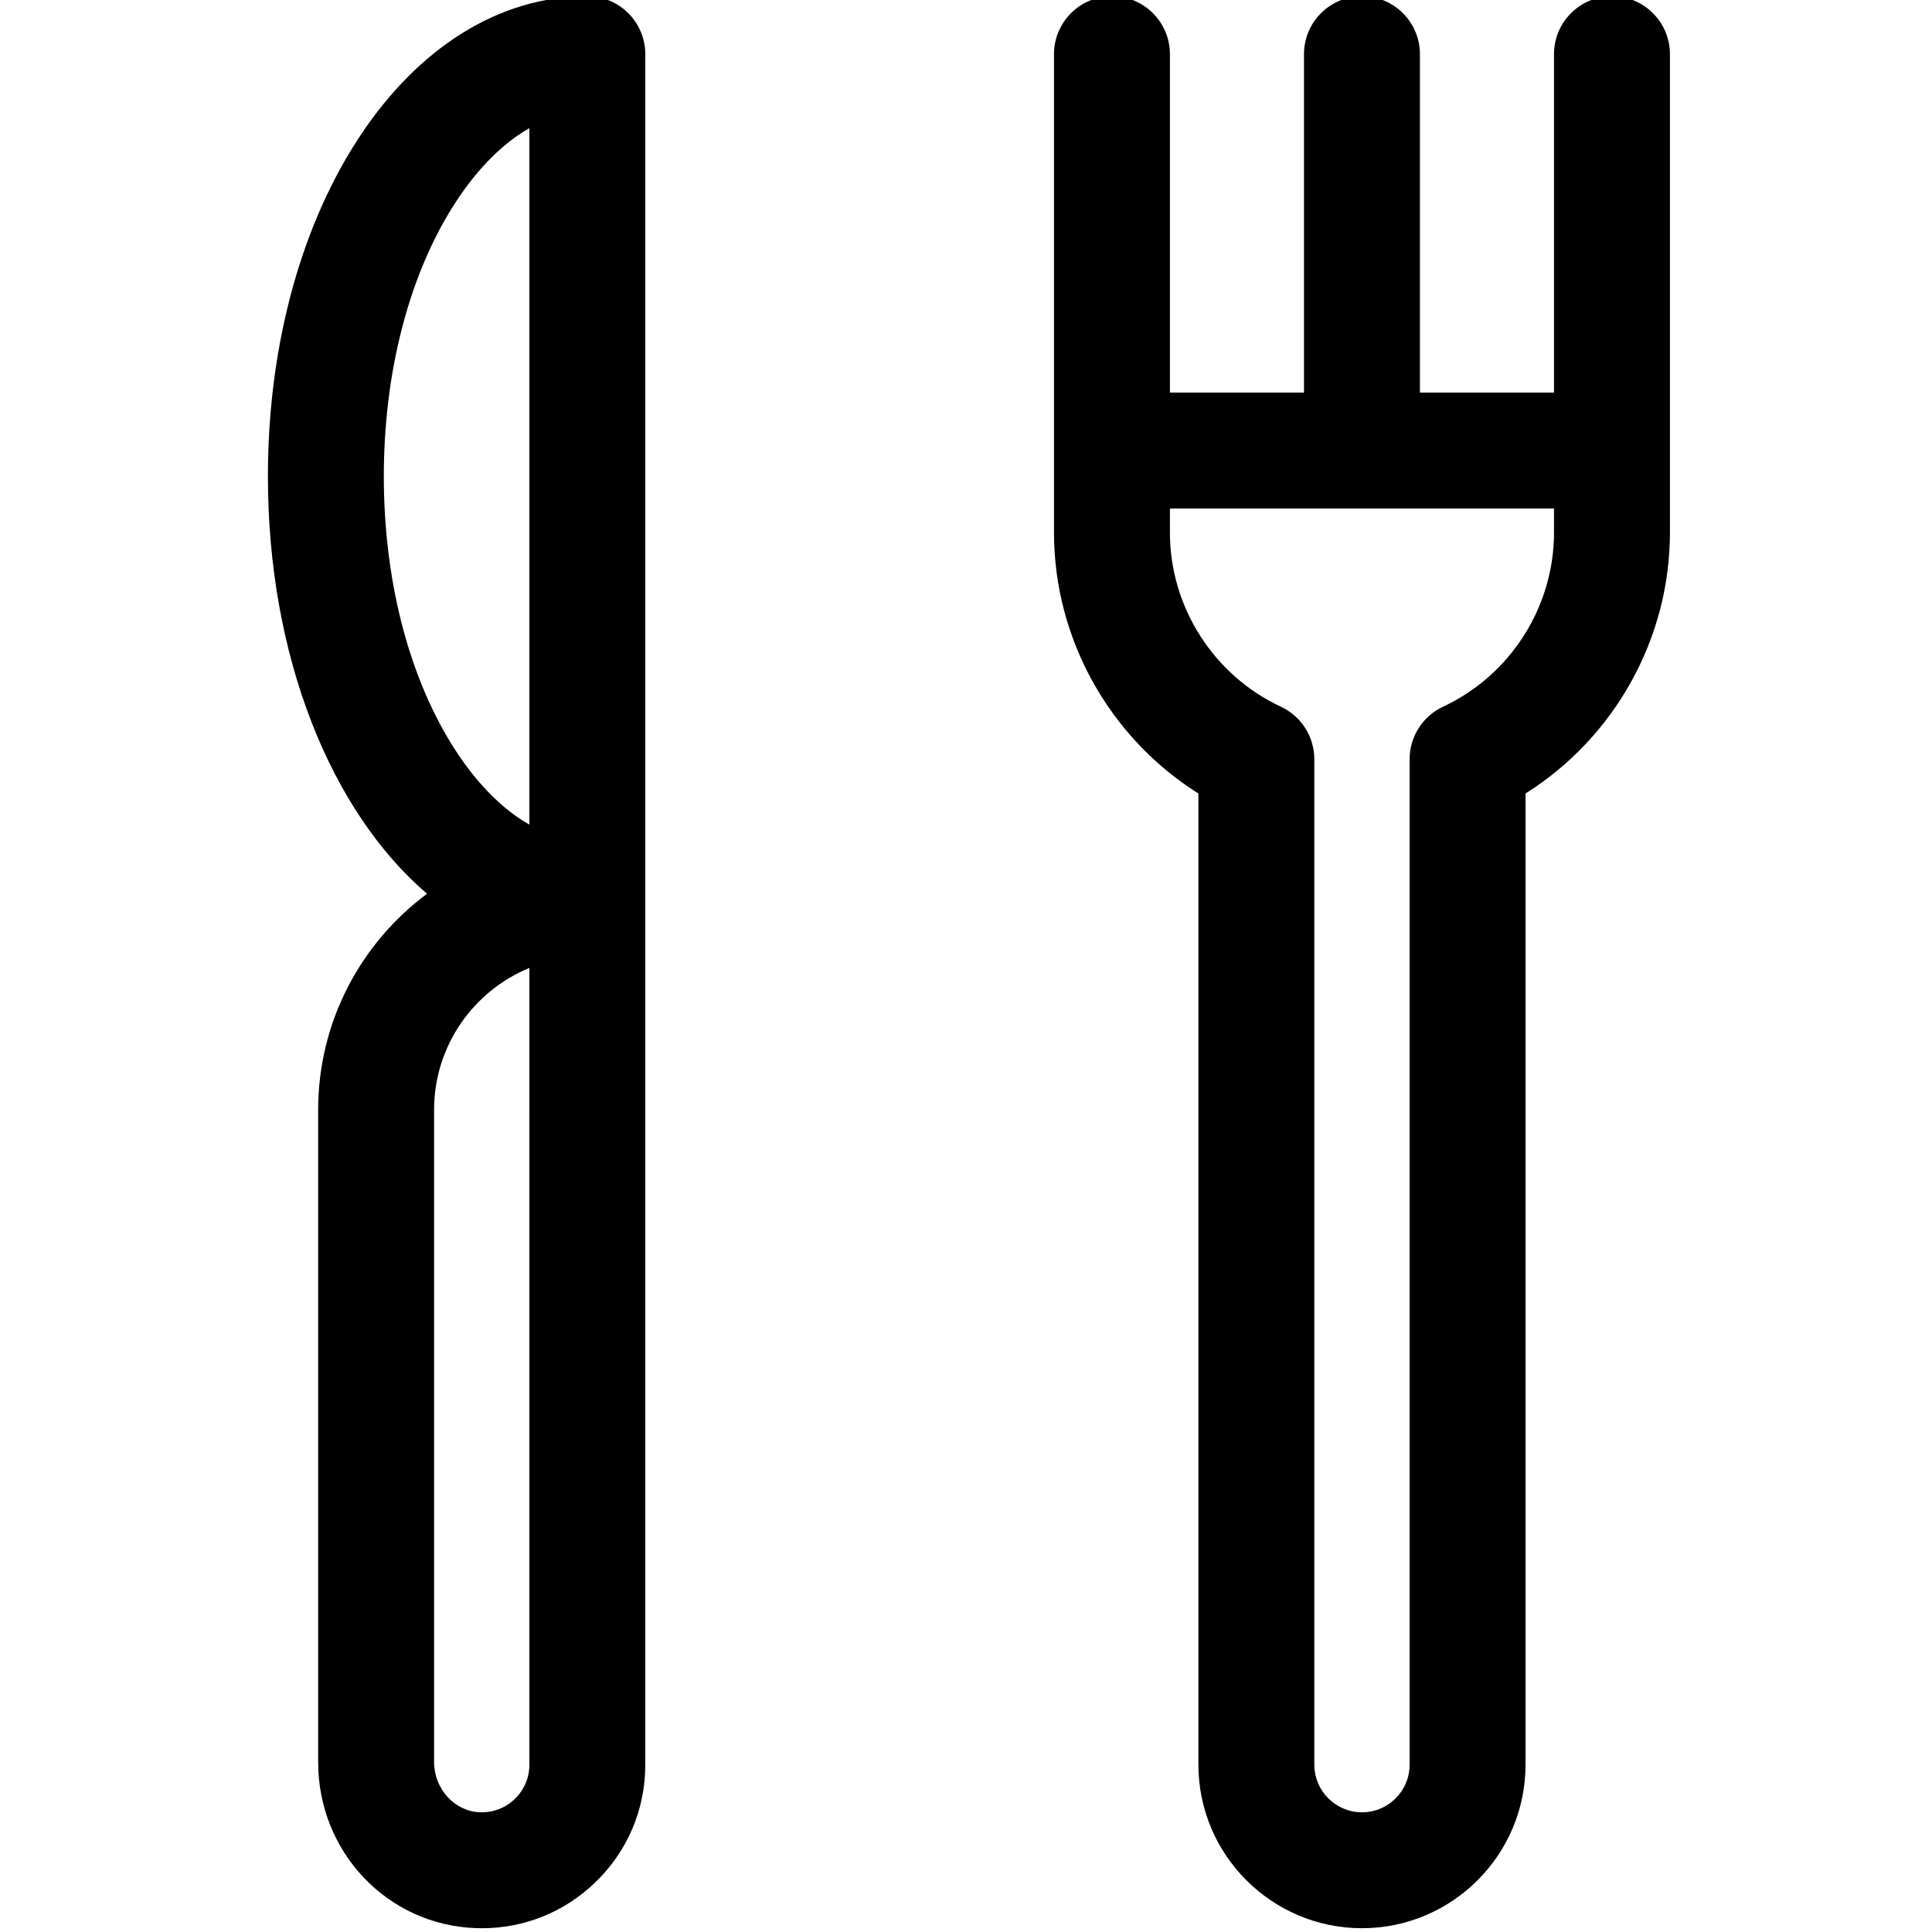 <svg id="icon" height="511pt" viewBox="-70 1 511 511.999" width="511pt" xmlns="http://www.w3.org/2000/svg"><path d="m356.688 0c-8.484 0-15.363 6.879-15.363 15.359v89.68h-35.531v-89.68c0-8.48-6.879-15.359-15.363-15.359-8.48 0-15.359 6.879-15.359 15.359v89.68h-35.531v-89.68c0-8.48-6.879-15.359-15.363-15.359-8.48 0-15.359 6.879-15.359 15.359v126.785c0 28.188 14.742 54.348 38.273 69.145v257.363c0 23.902 19.445 43.344 43.344 43.344 23.902 0 43.348-19.441 43.348-43.344v-257.367c23.527-14.797 38.266-40.957 38.266-69.141v-126.785c0-8.48-6.879-15.359-15.359-15.359zm-15.363 142.145c0 19.688-11.539 37.797-29.402 46.137-5.406 2.527-8.859 7.953-8.859 13.918v266.453c0 6.965-5.664 12.625-12.629 12.625-6.961 0-12.625-5.66-12.625-12.625v-266.449c0-5.969-3.453-11.395-8.863-13.918-17.863-8.34-29.406-26.449-29.406-46.141v-6.387h101.785zm0 0"/><path d="m85.148 0c-47.465 0-84.648 55.895-84.648 127.25 0 47.926 16.773 88.875 42.168 110.602-17.496 13.012-28.852 33.836-28.852 57.262v172.871c0 23.832 18.352 43.156 41.781 43.984.531.02 1.062.031 1.594.031 11.285 0 21.914-4.285 30.07-12.156 8.543-8.242 13.246-19.32 13.246-31.191v-453.293c0-8.48-6.875-15.359-15.359-15.359zm-53.93 127.25c0-27.066 6.391-52.293 17.992-71.031 3.992-6.445 11.02-15.852 20.578-21.254v184.57c-9.559-5.402-16.582-14.805-20.578-21.254-11.602-18.738-17.992-43.961-17.992-71.031zm38.57 341.402c0 3.457-1.371 6.684-3.859 9.086-2.488 2.402-5.766 3.652-9.242 3.531-6.699-.234-12.148-6.199-12.148-13.285v-172.871c0-16.961 10.449-31.523 25.25-37.598zm0 0"/></svg>
